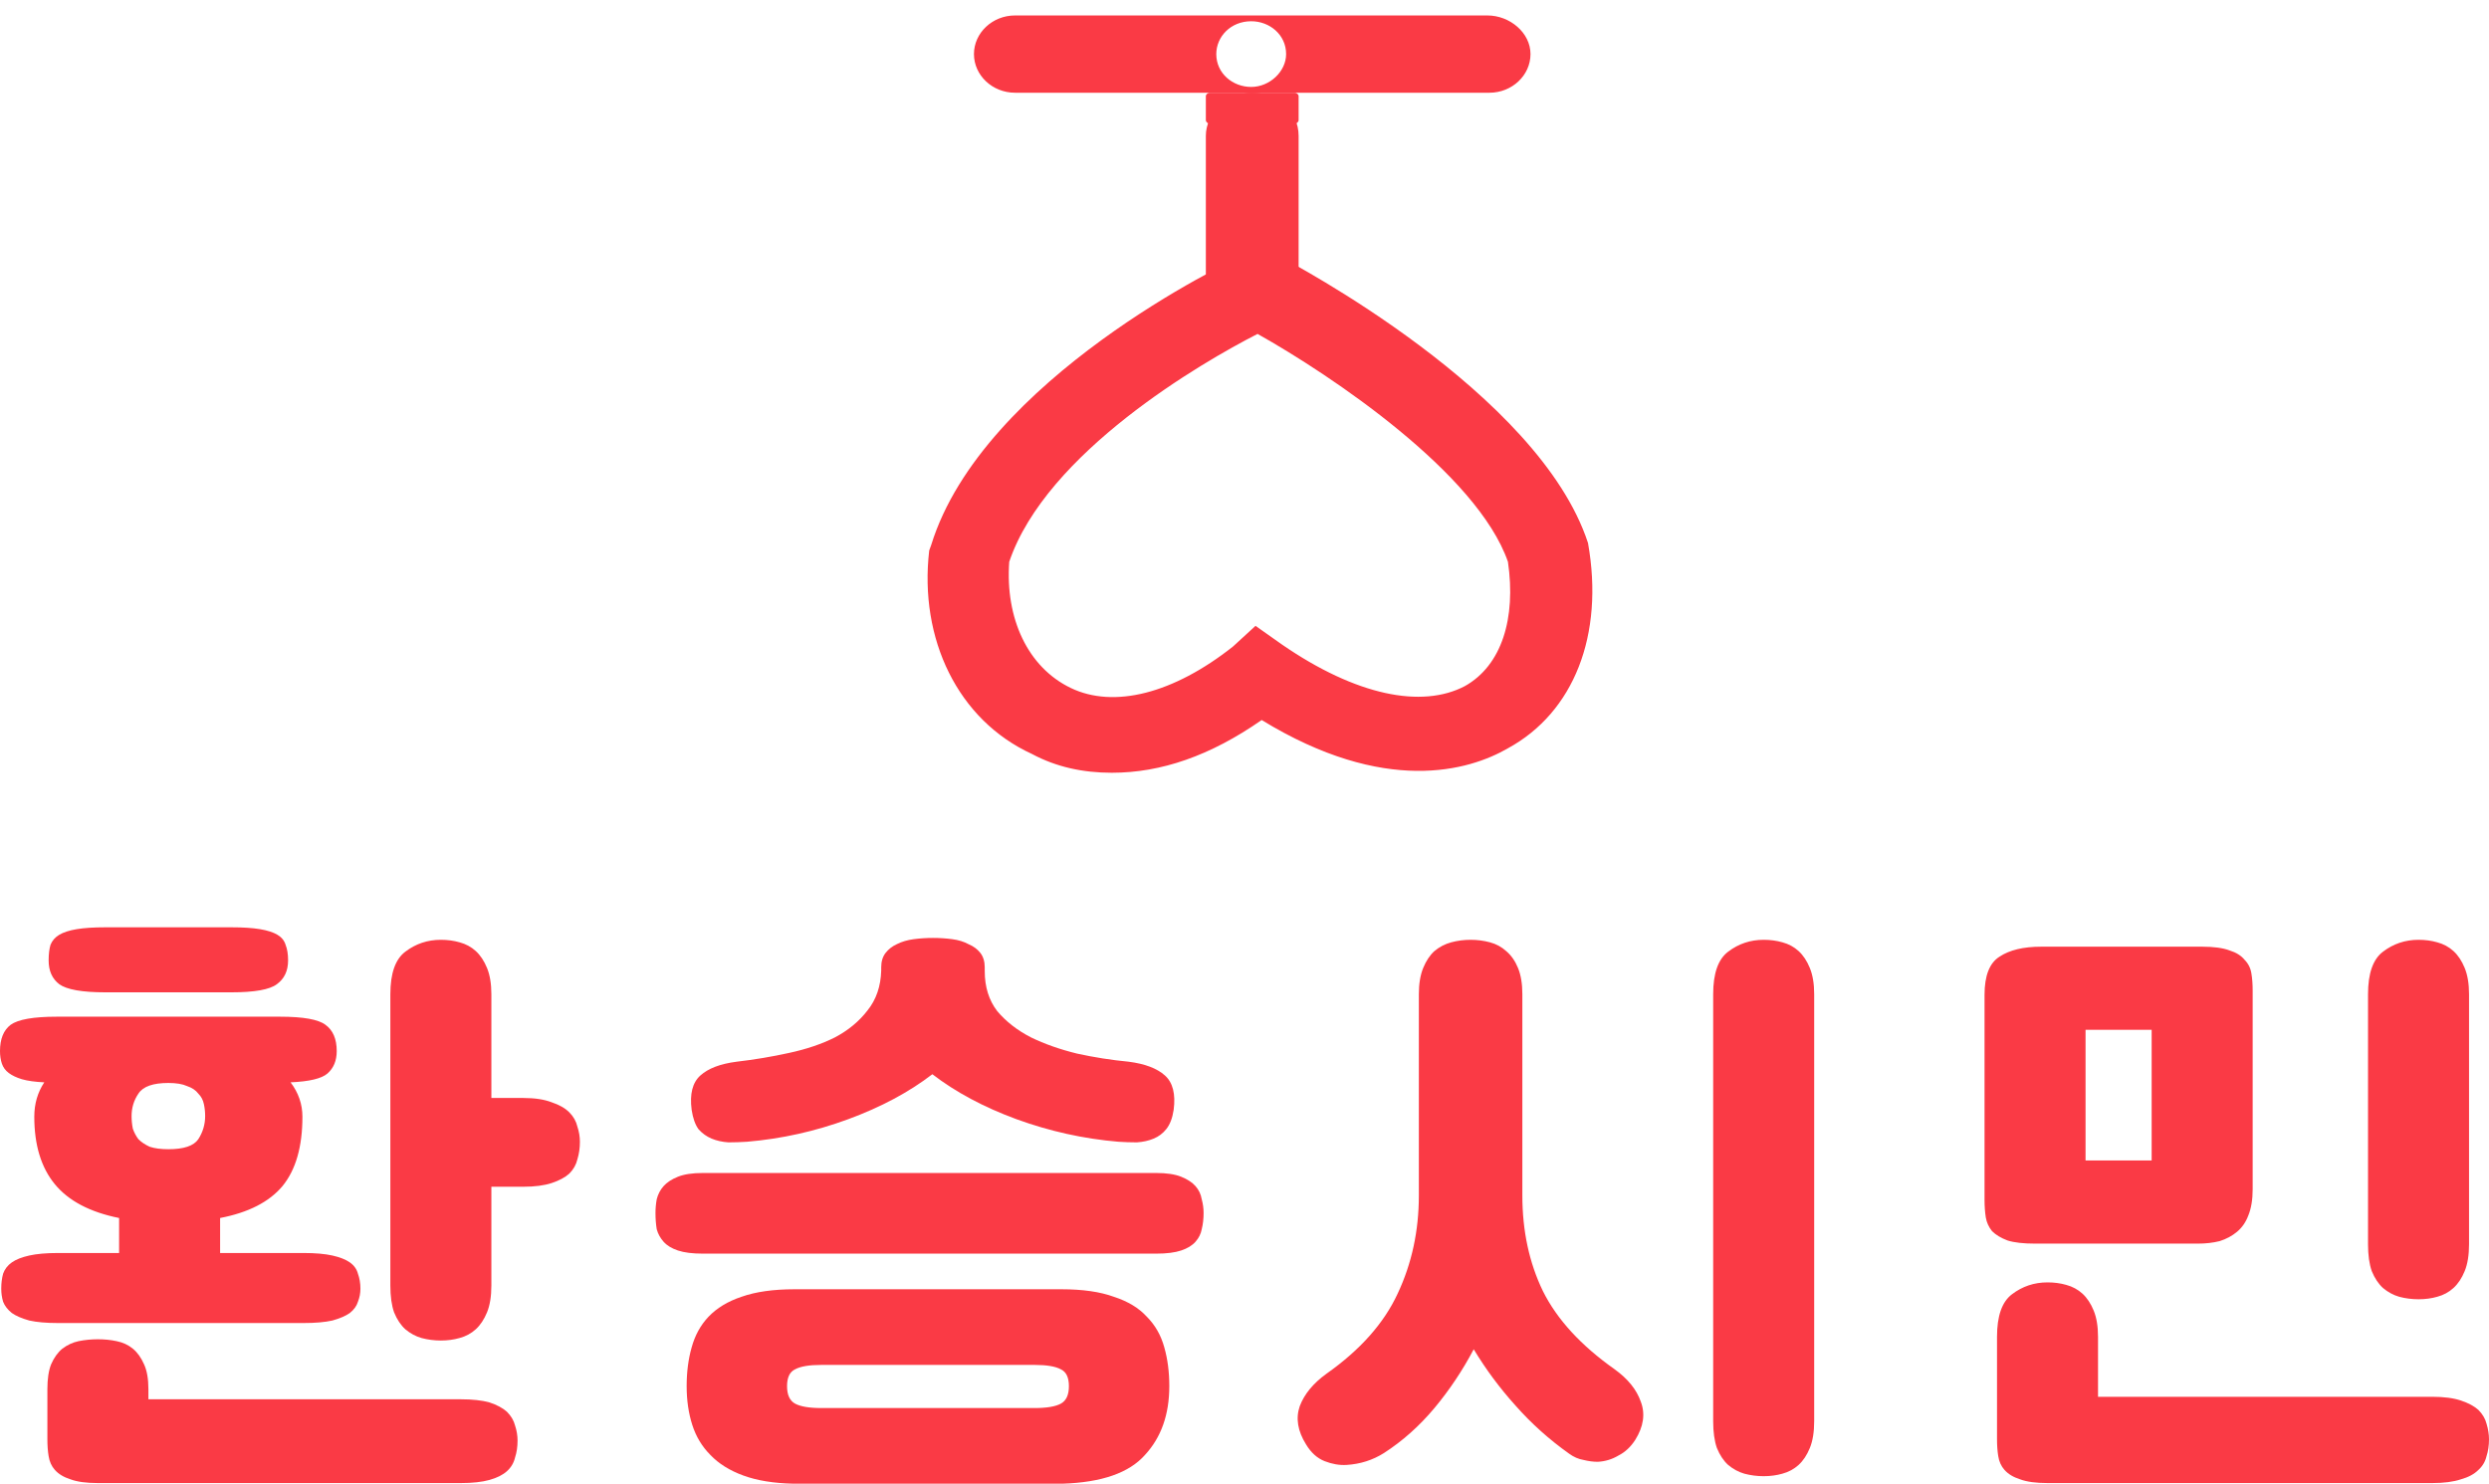 <svg width="161" height="96" viewBox="0 0 161 96" fill="none" xmlns="http://www.w3.org/2000/svg">
<path d="M0 68.009C0 67.227 0.229 66.661 0.686 66.31C1.17 65.96 2.165 65.784 3.67 65.784H18.11C19.616 65.784 20.598 65.96 21.055 66.31C21.539 66.661 21.781 67.227 21.781 68.009C21.781 68.629 21.579 69.115 21.176 69.465C20.799 69.789 20.006 69.978 18.796 70.031C19.307 70.706 19.562 71.447 19.562 72.256C19.562 74.198 19.132 75.694 18.272 76.746C17.411 77.771 16.067 78.458 14.238 78.809V81.074H19.643C20.396 81.074 21.015 81.128 21.498 81.236C21.983 81.344 22.359 81.492 22.628 81.681C22.897 81.87 23.072 82.112 23.152 82.409C23.26 82.706 23.314 83.029 23.314 83.38C23.314 83.676 23.26 83.96 23.152 84.229C23.072 84.499 22.897 84.742 22.628 84.957C22.359 85.146 21.983 85.308 21.498 85.443C21.015 85.551 20.396 85.605 19.643 85.605H3.751C2.998 85.605 2.38 85.551 1.896 85.443C1.412 85.308 1.035 85.146 0.766 84.957C0.497 84.742 0.309 84.499 0.202 84.229C0.121 83.96 0.081 83.676 0.081 83.38C0.081 83.029 0.121 82.706 0.202 82.409C0.309 82.112 0.497 81.87 0.766 81.681C1.035 81.492 1.412 81.344 1.896 81.236C2.38 81.128 2.998 81.074 3.751 81.074H7.704V78.809C5.822 78.431 4.437 77.703 3.549 76.625C2.662 75.546 2.218 74.09 2.218 72.256C2.218 71.42 2.434 70.679 2.864 70.031C2.272 70.004 1.788 69.937 1.412 69.829C1.062 69.721 0.78 69.587 0.565 69.425C0.35 69.263 0.202 69.061 0.121 68.818C0.04 68.575 0 68.306 0 68.009ZM25.25 64.328C25.25 62.98 25.572 62.063 26.218 61.578C26.89 61.065 27.656 60.809 28.517 60.809C28.947 60.809 29.35 60.863 29.727 60.971C30.13 61.079 30.48 61.267 30.776 61.537C31.071 61.807 31.313 62.171 31.502 62.629C31.69 63.088 31.784 63.654 31.784 64.328V71.043H33.841C34.594 71.043 35.212 71.137 35.696 71.326C36.18 71.488 36.557 71.703 36.826 71.973C37.095 72.243 37.269 72.553 37.35 72.903C37.458 73.227 37.511 73.551 37.511 73.874C37.511 74.279 37.458 74.656 37.35 75.007C37.269 75.357 37.095 75.667 36.826 75.937C36.557 76.18 36.18 76.382 35.696 76.544C35.212 76.706 34.594 76.787 33.841 76.787H31.784V83.177C31.784 83.879 31.69 84.458 31.502 84.917C31.313 85.375 31.071 85.739 30.776 86.009C30.48 86.279 30.13 86.467 29.727 86.575C29.35 86.683 28.947 86.737 28.517 86.737C28.087 86.737 27.67 86.683 27.266 86.575C26.89 86.467 26.54 86.279 26.218 86.009C25.922 85.739 25.68 85.375 25.492 84.917C25.33 84.458 25.25 83.879 25.25 83.177V64.328ZM9.6 90.539H29.808C30.56 90.539 31.179 90.607 31.663 90.742C32.147 90.903 32.523 91.106 32.792 91.348C33.061 91.618 33.236 91.915 33.317 92.238C33.424 92.562 33.478 92.885 33.478 93.209C33.478 93.614 33.424 93.978 33.317 94.301C33.236 94.652 33.061 94.948 32.792 95.191C32.523 95.434 32.147 95.623 31.663 95.757C31.179 95.892 30.56 95.96 29.808 95.96H6.333C5.58 95.96 4.988 95.879 4.558 95.717C4.128 95.582 3.791 95.38 3.549 95.11C3.334 94.867 3.2 94.571 3.146 94.22C3.092 93.897 3.065 93.533 3.065 93.128V89.892C3.065 89.218 3.146 88.679 3.307 88.274C3.496 87.843 3.738 87.506 4.033 87.263C4.356 87.02 4.706 86.858 5.082 86.778C5.486 86.697 5.902 86.656 6.333 86.656C6.763 86.656 7.166 86.697 7.543 86.778C7.946 86.858 8.296 87.02 8.591 87.263C8.887 87.506 9.129 87.843 9.317 88.274C9.506 88.679 9.6 89.218 9.6 89.892V90.539ZM3.146 62.144C3.146 61.739 3.186 61.402 3.267 61.133C3.375 60.863 3.563 60.647 3.832 60.485C4.101 60.324 4.477 60.202 4.961 60.121C5.445 60.04 6.064 60 6.817 60H14.964C15.717 60 16.336 60.04 16.82 60.121C17.304 60.202 17.68 60.324 17.949 60.485C18.218 60.647 18.393 60.863 18.473 61.133C18.581 61.402 18.635 61.739 18.635 62.144C18.635 62.818 18.393 63.33 17.909 63.681C17.451 64.031 16.47 64.207 14.964 64.207H6.817C5.311 64.207 4.316 64.031 3.832 63.681C3.375 63.33 3.146 62.818 3.146 62.144ZM8.511 72.216C8.511 72.485 8.538 72.755 8.591 73.025C8.672 73.267 8.793 73.497 8.954 73.712C9.143 73.901 9.385 74.063 9.68 74.198C10.003 74.306 10.406 74.359 10.89 74.359C11.885 74.359 12.531 74.144 12.826 73.712C13.122 73.254 13.27 72.755 13.27 72.216C13.27 71.946 13.243 71.69 13.19 71.447C13.136 71.177 13.015 70.948 12.826 70.76C12.665 70.544 12.423 70.382 12.101 70.274C11.805 70.139 11.401 70.072 10.89 70.072C9.895 70.072 9.25 70.301 8.954 70.76C8.659 71.191 8.511 71.676 8.511 72.216Z" fill="#FA3A45"/>
<path d="M51.314 96C50.05 95.973 48.974 95.798 48.087 95.474C47.2 95.151 46.487 94.706 45.949 94.139C45.411 93.6 45.022 92.953 44.78 92.198C44.538 91.443 44.416 90.607 44.416 89.69C44.416 88.773 44.524 87.937 44.739 87.182C44.954 86.4 45.317 85.739 45.828 85.2C46.366 84.634 47.079 84.202 47.966 83.906C48.88 83.582 50.023 83.42 51.395 83.42H68.658C70.029 83.42 71.159 83.582 72.046 83.906C72.96 84.202 73.673 84.634 74.184 85.2C74.722 85.739 75.098 86.4 75.313 87.182C75.528 87.937 75.636 88.773 75.636 89.69C75.636 91.524 75.111 93.007 74.063 94.139C73.041 95.299 71.266 95.919 68.738 96H51.314ZM66.923 91.106C67.703 91.106 68.268 91.011 68.617 90.823C68.967 90.634 69.142 90.256 69.142 89.69C69.142 89.124 68.967 88.76 68.617 88.598C68.268 88.409 67.703 88.315 66.923 88.315H53.129C52.349 88.315 51.784 88.409 51.435 88.598C51.085 88.76 50.91 89.124 50.91 89.69C50.91 90.256 51.085 90.634 51.435 90.823C51.784 91.011 52.349 91.106 53.129 91.106H66.923ZM74.789 75.897C75.461 75.897 75.999 75.978 76.402 76.139C76.805 76.301 77.115 76.503 77.33 76.746C77.545 76.989 77.679 77.272 77.733 77.596C77.814 77.892 77.854 78.189 77.854 78.485C77.854 78.863 77.814 79.213 77.733 79.537C77.679 79.834 77.545 80.103 77.33 80.346C77.115 80.589 76.805 80.778 76.402 80.912C75.999 81.047 75.461 81.115 74.789 81.115H45.465C44.793 81.115 44.255 81.047 43.852 80.912C43.449 80.778 43.139 80.589 42.924 80.346C42.709 80.103 42.561 79.834 42.48 79.537C42.427 79.213 42.4 78.863 42.4 78.485C42.4 78.189 42.427 77.892 42.48 77.596C42.561 77.272 42.709 76.989 42.924 76.746C43.139 76.503 43.449 76.301 43.852 76.139C44.255 75.978 44.793 75.897 45.465 75.897H74.789ZM63.697 62.831C63.697 63.856 63.965 64.719 64.503 65.42C65.068 66.094 65.794 66.661 66.681 67.119C67.569 67.551 68.564 67.901 69.666 68.171C70.769 68.413 71.885 68.589 73.014 68.697C74.063 68.832 74.843 69.128 75.353 69.587C75.864 70.045 76.052 70.787 75.918 71.811C75.837 72.351 75.676 72.769 75.434 73.065C75.219 73.335 74.95 73.537 74.627 73.672C74.305 73.807 73.942 73.888 73.538 73.915C73.135 73.915 72.732 73.901 72.328 73.874C70.096 73.685 67.905 73.2 65.754 72.418C63.629 71.636 61.814 70.665 60.309 69.506C58.803 70.665 56.988 71.636 54.863 72.418C52.739 73.2 50.561 73.685 48.329 73.874C47.926 73.901 47.522 73.915 47.119 73.915C46.716 73.888 46.353 73.807 46.03 73.672C45.707 73.537 45.425 73.335 45.183 73.065C44.968 72.769 44.82 72.351 44.739 71.811C44.605 70.787 44.793 70.045 45.304 69.587C45.815 69.128 46.595 68.832 47.643 68.697C48.8 68.562 49.929 68.373 51.032 68.13C52.161 67.888 53.156 67.551 54.016 67.119C54.877 66.661 55.576 66.081 56.114 65.38C56.678 64.679 56.974 63.816 57.001 62.791V62.589C57.001 62.211 57.095 61.901 57.283 61.658C57.472 61.416 57.714 61.227 58.009 61.092C58.332 60.93 58.695 60.822 59.098 60.769C59.502 60.715 59.919 60.688 60.349 60.688C60.779 60.688 61.196 60.715 61.599 60.769C62.002 60.822 62.352 60.93 62.648 61.092C62.971 61.227 63.226 61.416 63.414 61.658C63.602 61.901 63.697 62.211 63.697 62.589V62.831Z" fill="#FA3A45"/>
<path d="M110.816 64.328C110.816 62.98 111.138 62.063 111.784 61.578C112.456 61.065 113.222 60.809 114.083 60.809C114.513 60.809 114.916 60.863 115.293 60.971C115.696 61.079 116.046 61.267 116.341 61.537C116.637 61.807 116.879 62.171 117.067 62.629C117.256 63.088 117.35 63.654 117.35 64.328V91.955C117.35 92.656 117.256 93.236 117.067 93.694C116.879 94.153 116.637 94.517 116.341 94.787C116.046 95.056 115.696 95.245 115.293 95.353C114.916 95.461 114.513 95.515 114.083 95.515C113.652 95.515 113.236 95.461 112.832 95.353C112.456 95.245 112.106 95.056 111.784 94.787C111.488 94.517 111.246 94.153 111.058 93.694C110.896 93.236 110.816 92.656 110.816 91.955V64.328ZM98.473 77.353C98.473 79.645 98.917 81.708 99.804 83.542C100.718 85.375 102.265 87.061 104.443 88.598C105.303 89.218 105.868 89.919 106.137 90.701C106.433 91.483 106.312 92.306 105.774 93.168C105.478 93.627 105.115 93.964 104.685 94.18C104.281 94.422 103.838 94.557 103.354 94.584C103.058 94.584 102.749 94.544 102.426 94.463C102.103 94.409 101.794 94.274 101.498 94.058C100.208 93.142 99.051 92.103 98.029 90.944C97.008 89.811 96.107 88.598 95.327 87.303C94.601 88.679 93.754 89.946 92.786 91.106C91.818 92.265 90.729 93.236 89.519 94.018C88.793 94.476 87.986 94.733 87.099 94.787C86.642 94.814 86.171 94.733 85.687 94.544C85.203 94.355 84.8 93.991 84.477 93.452C83.939 92.589 83.805 91.766 84.074 90.984C84.369 90.202 84.948 89.501 85.808 88.881C87.986 87.344 89.519 85.618 90.406 83.703C91.32 81.762 91.778 79.645 91.778 77.353V64.328C91.778 63.654 91.872 63.088 92.06 62.629C92.248 62.171 92.49 61.807 92.786 61.537C93.109 61.267 93.472 61.079 93.875 60.971C94.278 60.863 94.695 60.809 95.125 60.809C95.556 60.809 95.972 60.863 96.376 60.971C96.779 61.079 97.129 61.267 97.424 61.537C97.747 61.807 98.002 62.171 98.191 62.629C98.379 63.088 98.473 63.654 98.473 64.328V77.353Z" fill="#FA3A45"/>
<path d="M153.175 64.328C153.175 62.98 153.498 62.063 154.143 61.578C154.815 61.065 155.582 60.809 156.442 60.809C156.872 60.809 157.276 60.863 157.652 60.971C158.056 61.079 158.405 61.267 158.701 61.537C158.997 61.807 159.239 62.171 159.427 62.629C159.615 63.088 159.709 63.654 159.709 64.328V80.508C159.709 81.209 159.615 81.789 159.427 82.247C159.239 82.706 158.997 83.07 158.701 83.339C158.405 83.609 158.056 83.798 157.652 83.906C157.276 84.013 156.872 84.067 156.442 84.067C156.012 84.067 155.595 84.013 155.192 83.906C154.815 83.798 154.466 83.609 154.143 83.339C153.847 83.07 153.605 82.706 153.417 82.247C153.256 81.789 153.175 81.209 153.175 80.508V64.328ZM135.71 90.377H157.33C158.082 90.377 158.701 90.458 159.185 90.62C159.669 90.782 160.045 90.984 160.314 91.227C160.583 91.497 160.758 91.793 160.839 92.117C160.946 92.467 161 92.805 161 93.128C161 93.533 160.946 93.897 160.839 94.22C160.758 94.571 160.583 94.867 160.314 95.11C160.045 95.38 159.669 95.582 159.185 95.717C158.701 95.879 158.082 95.96 157.33 95.96H132.443C131.69 95.96 131.098 95.879 130.668 95.717C130.238 95.582 129.902 95.38 129.66 95.11C129.445 94.867 129.31 94.571 129.256 94.22C129.203 93.897 129.176 93.533 129.176 93.128V86.494C129.176 85.146 129.498 84.229 130.144 83.744C130.816 83.231 131.582 82.975 132.443 82.975C132.873 82.975 133.277 83.029 133.653 83.137C134.056 83.245 134.406 83.434 134.702 83.703C134.997 83.973 135.239 84.337 135.428 84.796C135.616 85.254 135.71 85.82 135.71 86.494V90.377ZM128.369 64.368C128.369 63.128 128.692 62.306 129.337 61.901C129.982 61.47 130.883 61.254 132.04 61.254H142.446C143.199 61.254 143.79 61.335 144.221 61.497C144.651 61.632 144.974 61.834 145.189 62.103C145.431 62.346 145.579 62.643 145.632 62.993C145.686 63.317 145.713 63.681 145.713 64.085V76.948C145.713 77.623 145.619 78.189 145.431 78.647C145.269 79.079 145.027 79.429 144.705 79.699C144.382 79.969 144.006 80.171 143.575 80.306C143.145 80.413 142.675 80.467 142.164 80.467H131.636C130.883 80.467 130.292 80.4 129.861 80.265C129.431 80.103 129.095 79.901 128.853 79.658C128.638 79.389 128.504 79.092 128.45 78.769C128.396 78.418 128.369 78.04 128.369 77.636V64.368ZM134.903 66.634V75.088H139.179V66.634H134.903Z" fill="#FA3A45"/>
<path d="M81 21C79.375 21 78 19.805 78 18.212V8.788C78 7.327 79.375 6 81 6C82.625 6 84 7.195 84 8.788V18.212C84 19.805 82.625 21 81 21Z" fill="#FA3A45"/>
<path d="M96.21 1H65.657C64.196 1 63 2.125 63 3.5C63 4.875 64.196 6 65.657 6H96.343C97.804 6 99 4.875 99 3.5C99 2.125 97.672 1 96.21 1ZM80.934 5.625C79.738 5.625 78.675 4.75 78.675 3.5C78.675 2.375 79.605 1.375 80.934 1.375C82.129 1.375 83.192 2.25 83.192 3.5C83.192 4.625 82.129 5.625 80.934 5.625Z" fill="#FA3A45"/>
<path d="M83.75 8H78.25C78.125 8 78 7.889 78 7.778V6.222C78 6.111 78.125 6 78.25 6H83.75C83.875 6 84 6.111 84 6.222V7.778C84 7.889 83.875 8 83.75 8Z" fill="#FA3A45"/>
<path d="M71.92 50C70.061 50 68.335 49.634 66.743 48.781C61.963 46.588 59.441 41.348 60.105 35.62L60.237 35.255C63.556 24.53 79.62 16.853 80.283 16.609L81.611 16L82.806 16.609C83.469 16.975 99.532 25.384 102.719 35.133C103.781 41.104 101.789 46.1 97.541 48.416C95.019 49.878 89.576 51.462 81.611 46.588C78.292 48.903 75.106 50 71.92 50ZM65.282 36.351C65.017 40.007 66.477 43.176 69.265 44.516C72.053 45.857 75.902 44.882 79.752 41.835L81.213 40.495L82.938 41.713C87.718 45.004 91.966 45.857 94.753 44.394C97.143 43.054 98.072 40.007 97.541 36.351C95.55 30.624 86.124 24.287 81.345 21.606C77.761 23.434 67.672 29.283 65.282 36.351Z" fill="#FA3A45"/>
</svg>

